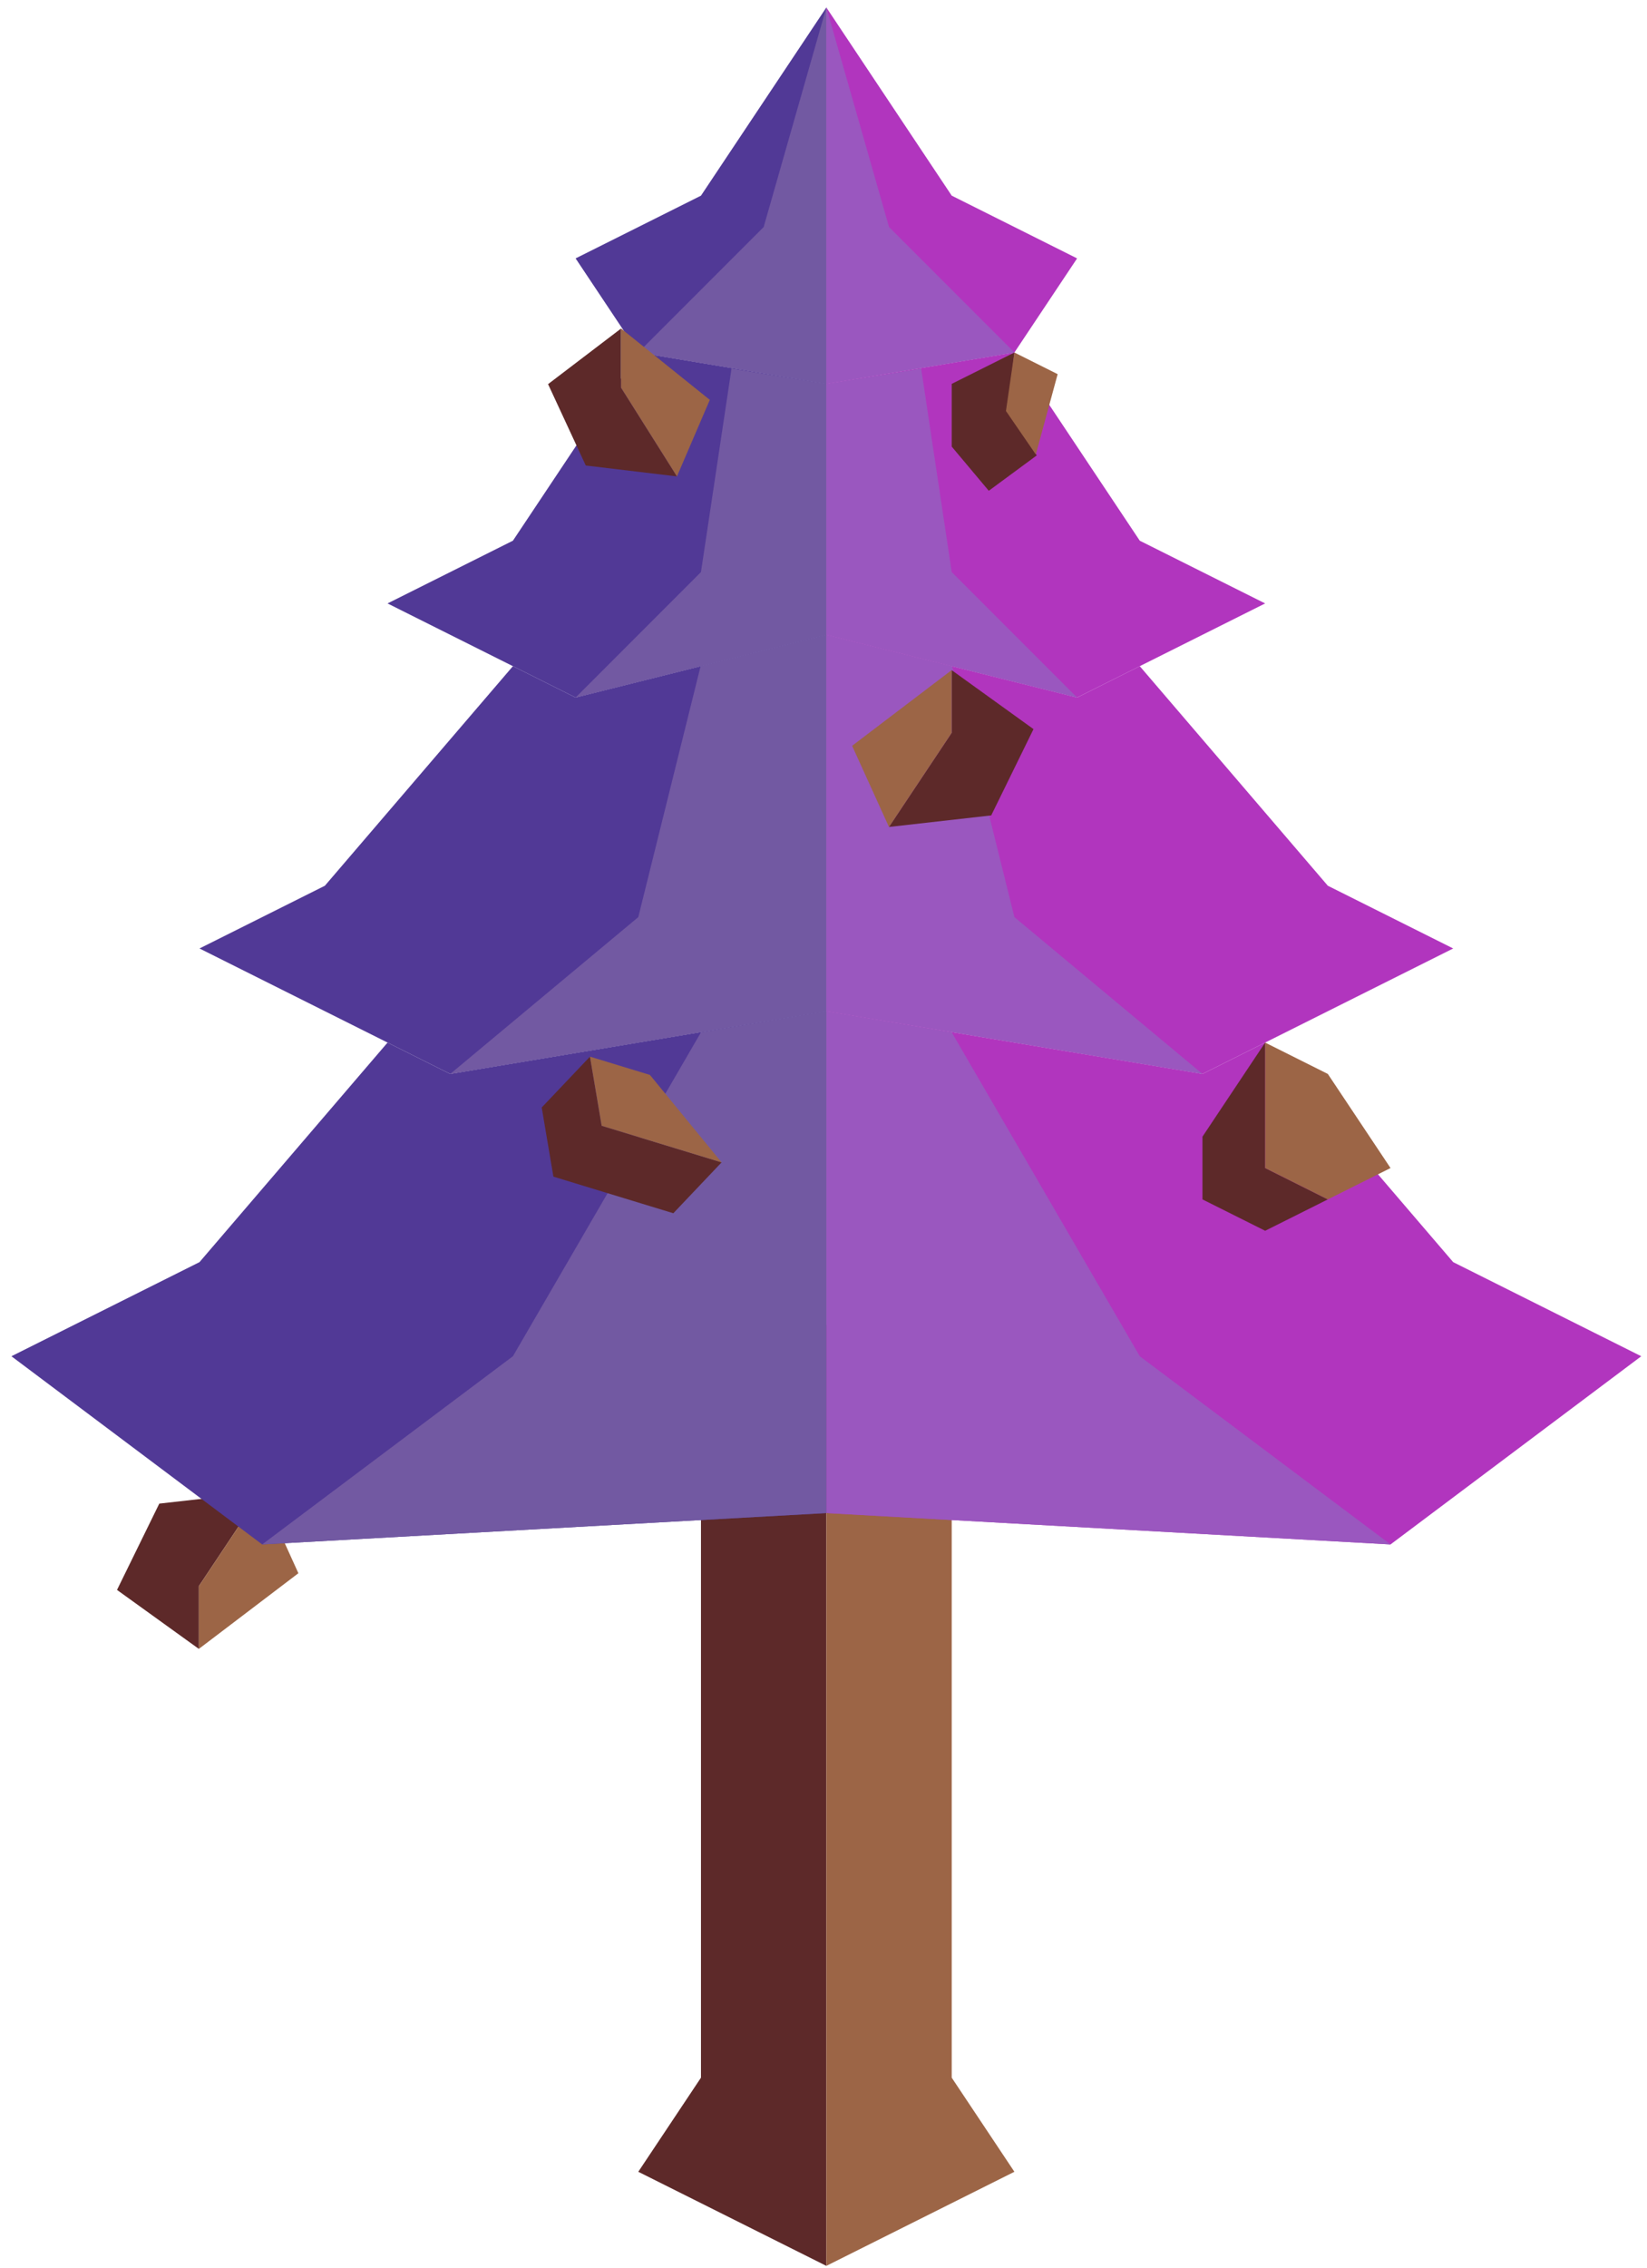 <?xml version="1.0" encoding="UTF-8" standalone="no"?><!DOCTYPE svg PUBLIC "-//W3C//DTD SVG 1.1//EN" "http://www.w3.org/Graphics/SVG/1.1/DTD/svg11.dtd"><svg width="100%" height="100%" viewBox="0 0 141 194" version="1.1" xmlns="http://www.w3.org/2000/svg" xmlns:xlink="http://www.w3.org/1999/xlink" xml:space="preserve" xmlns:serif="http://www.serif.com/" style="fill-rule:evenodd;clip-rule:evenodd;stroke-linejoin:round;stroke-miterlimit:1.414;"><g id="Tree_pyramid07"><g><path d="M60.01,107.97l0,69.765l-5.366,8.05l16.1,8.05l0,-80.499l-10.734,-5.366Z" style="fill:#5d2929;"/><path d="M81.477,107.97l0,69.765l5.366,8.05l-16.099,8.05l0,-80.499l10.733,-5.366Z" style="fill:#9c6546;"/></g><path d="M22.391,127.638l-8.755,0.989l-3.619,7.382l7.007,5.046l0,-5.367l5.367,-8.05Z" style="fill:#5d2929;"/><path d="M22.391,127.638l3.154,6.944l-8.521,6.473l0,-5.367l5.367,-8.05Z" style="fill:#9c6546;"/><g><path d="M70.744,0.639l-10.734,16.099l-10.733,5.367l5.367,8.05l16.1,2.683l0,-32.199Z" style="fill:#513996;"/><path d="M70.744,0.639l10.733,16.099l10.733,5.367l-5.367,8.05l-16.099,2.683l0,-32.199Z" style="fill:#b135be;"/><path d="M70.744,32.838l0,21.466l-21.467,5.367l-16.099,-8.05l10.733,-5.367l10.733,-16.099l16.1,2.683Z" style="fill:#513996;"/><path d="M70.744,32.838l16.099,-2.683l10.733,16.099l10.734,5.367l-16.1,8.05l-21.466,-5.367l0,-21.466Z" style="fill:#b135be;"/><path d="M49.277,59.671l21.467,-5.367l0,32.2l-32.2,5.366l-21.466,-10.733l10.733,-5.366l16.1,-18.783l5.366,2.683Z" style="fill:#513996;"/><path d="M92.21,59.671l-21.466,-5.367l0,32.2l32.199,5.366l21.466,-10.733l-10.733,-5.366l-16.1,-18.783l-5.366,2.683Z" style="fill:#b135be;"/><path d="M70.744,86.504l0,42.932l48.299,2.683l21.466,-16.099l-16.1,-8.05l-16.099,-18.783l-5.367,2.683l-32.199,-5.366Z" style="fill:#b135be;"/><path d="M70.744,86.504l0,42.932l-48.299,2.683l-21.467,-16.099l16.1,-8.05l16.1,-18.783l5.366,2.683l32.2,-5.366Z" style="fill:#513996;"/><g><path d="M70.744,0.639l5.366,18.783l10.733,10.733l-16.099,2.683l0,-32.199" style="fill:#9a57bf;"/><path d="M78.862,31.531l-8.118,1.307l0,21.466l21.466,5.367l-10.733,-10.733l-2.615,-17.407Z" style="fill:#9a57bf;"/><path d="M81.511,56.997l-10.767,-2.693l0,32.2l32.199,5.366l-16.1,-13.416l-5.332,-21.457Z" style="fill:#9a57bf;"/><path d="M81.477,88.311l-10.733,-1.807l0,42.932l48.299,2.683l-21.467,-16.099l-16.099,-27.709Z" style="fill:#9a57bf;"/></g><g><path d="M70.744,0.639l-5.367,18.783l-10.733,10.733l16.1,2.683l0,-32.199" style="fill:#7259a2;"/><path d="M62.625,31.531l8.119,1.307l0,21.466l-21.467,5.367l10.733,-10.733l2.615,-17.407Z" style="fill:#7259a2;"/><path d="M59.976,56.997l10.768,-2.693l0,32.2l-32.2,5.366l16.1,-13.416l5.332,-21.457Z" style="fill:#7259a2;"/><path d="M60.01,88.311l10.734,-1.807l0,42.932l-48.299,2.683l21.466,-16.099l16.099,-27.709Z" style="fill:#7259a2;"/></g></g><g><path d="M76.104,70.743l8.755,-0.989l3.619,-7.382l-7.007,-5.046l0,5.367l-5.367,8.05Z" style="fill:#5d2929;"/><path d="M76.104,70.743l-3.154,-6.944l8.521,-6.473l0,5.367l-5.367,8.05Z" style="fill:#9c6546;"/><path d="M57.954,40.755l-7.806,-0.933l-3.228,-6.961l6.249,-4.758l0,5.061l4.785,7.591Z" style="fill:#5d2929;"/><path d="M57.954,40.755l2.813,-6.548l-7.598,-6.104l0,5.061l4.785,7.591Z" style="fill:#9c6546;"/><path d="M108.31,89.187l-5.367,8.05l0,5.366l5.367,2.684l5.366,-2.684l-5.366,-2.683l0,-10.733Z" style="fill:#5d2929;"/><path d="M113.676,91.87l5.367,8.05l-5.367,2.683l-5.366,-2.683l0,-10.733l5.366,2.683" style="fill:#9c6546;"/><path d="M86.843,30.155l-5.366,2.683l0,5.367l3.173,3.779l4.107,-3.027l-2.509,-3.733l0.595,-5.069" style="fill:#5d2929;"/><path d="M86.843,30.155l3.703,1.851l-1.869,6.871l-2.558,-3.718l0.724,-5.004Z" style="fill:#9c6546;"/><path d="M46.376,94.741l1.001,5.915l10.267,3.131l4.131,-4.351l-5.133,-1.565l-5.133,-1.565l-1.002,-5.916l-4.131,4.351" style="fill:#5d2929;"/><path d="M50.507,90.39l5.134,1.565l6.134,7.481l-10.266,-3.13l-1.002,-5.916Z" style="fill:#9c6546;"/></g></g></svg>